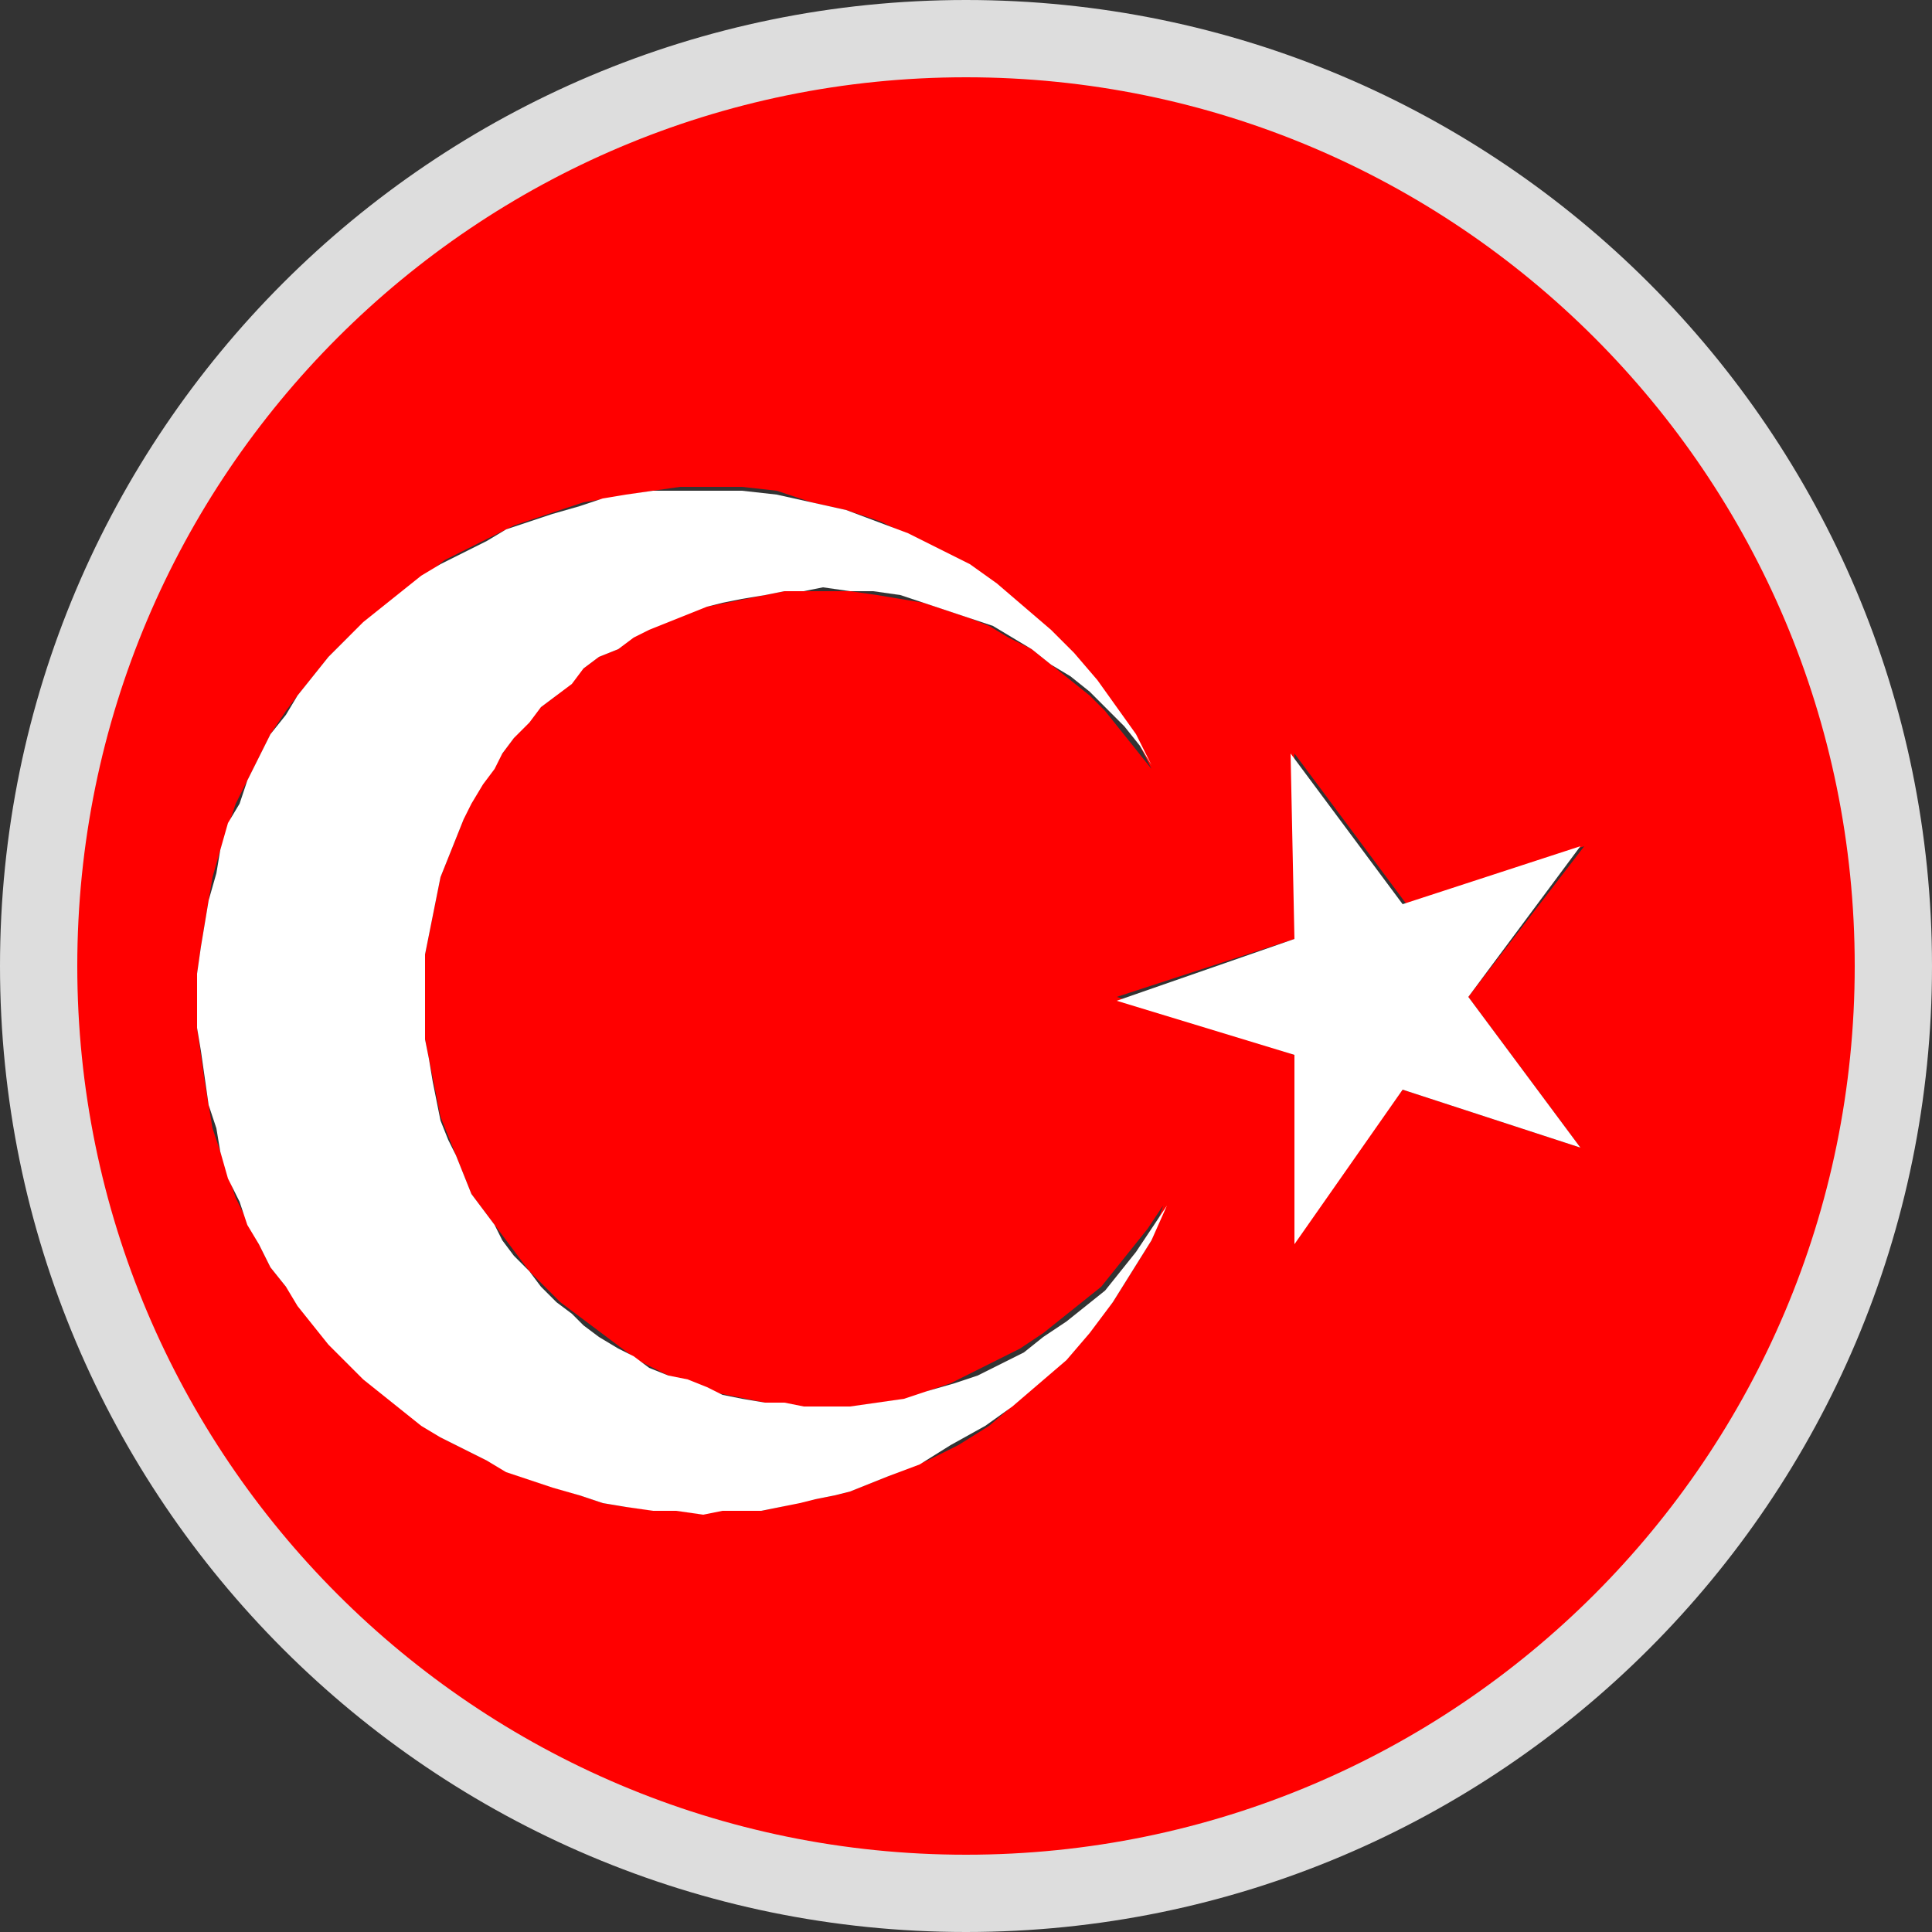 <?xml version="1.0" encoding="utf-8"?>
<!-- Generator: Adobe Illustrator 21.0.2, SVG Export Plug-In . SVG Version: 6.00 Build 0)  -->
<svg version="1.1" id="Layer_1" xmlns="http://www.w3.org/2000/svg" xmlns:xlink="http://www.w3.org/1999/xlink" x="0px" y="0px"
	 width="50px" height="50px" viewBox="0 0 50 50" style="enable-background:new 0 0 50 50;" xml:space="preserve">
<rect x="0" y="0" width="50" height="50" fill="#333333" stroke="none"/>
<style type="text/css">
	.st0{fill:#FF0000;}
	.st1{fill:#FFFFFF;}
	.st2{fill:#DDDDDD;}
</style>
<g>
	<path class="st0" d="M25,1C11.7,1,1,11.7,1,25s10.7,24,24,24s24-10.7,24-24S38.3,1,25,1z M29.8,32.1l-0.5,0.8l-0.5,0.8l-0.6,0.7
		l-0.6,0.7l-0.6,0.6l-0.7,0.6l-0.7,0.6l-0.8,0.5l-0.8,0.4L23,38.2L22,38.6l-0.4,0.1l-0.5,0.1l-0.5,0.1L20.2,39l-0.5,0.1l-0.5,0
		l-0.5,0l-0.5,0l-0.7,0l-0.7-0.1L16.2,39l-0.6-0.1L15,38.7l-0.6-0.2l-0.6-0.2l-0.6-0.2l-0.6-0.3L12,37.5l-0.6-0.3l-0.5-0.4l-0.5-0.4
		l-0.5-0.4l-0.5-0.4L9,35.3l-0.4-0.5l-0.4-0.5l-0.4-0.5l-0.4-0.5L7,32.8l-0.3-0.6l-0.3-0.6l-0.3-0.6l-0.2-0.6l-0.2-0.6l-0.2-0.6
		l-0.1-0.6l-0.1-0.6l-0.1-0.7l-0.1-0.7v-0.7v-0.7l0.1-0.7l0.1-0.6l0.1-0.6l0.1-0.6L5.7,22l0.2-0.6l0.2-0.6l0.3-0.6l0.3-0.6L7,19
		l0.4-0.6L7.7,18l0.4-0.5L8.5,17L9,16.5l0.5-0.4l0.5-0.4l0.5-0.4l0.5-0.4l0.5-0.4l0.6-0.3l0.6-0.3l0.6-0.3l0.6-0.2l0.6-0.2l0.6-0.2
		l0.6-0.1l0.6-0.1l0.6-0.1l0.7-0.1h0.7l0.9,0l0.9,0.1L21,13l0.9,0.2l0.9,0.3l0.8,0.4l0.8,0.4l0.8,0.4l0.7,0.5l0.7,0.6l0.6,0.6
		l0.6,0.6l0.6,0.7l0.5,0.7l0.5,0.7l0.4,0.8l-0.4-0.5l-0.4-0.5l-0.4-0.5l-0.4-0.4l-0.5-0.4l-0.5-0.4l-0.5-0.4l-0.6-0.3l-0.5-0.3
		L25.1,16l-0.6-0.2l-0.6-0.2l-0.6-0.1l-0.6-0.1L22,15.3l-0.7,0l-0.5,0l-0.5,0l-0.5,0.1l-0.5,0.1l-0.5,0.1l-0.5,0.1l-0.5,0.1
		l-0.5,0.2l-0.4,0.2l-0.4,0.2L16,16.8L15.5,17l-0.4,0.3l-0.4,0.3L14.4,18L14,18.3l-0.4,0.4l-0.3,0.4L13,19.5l-0.3,0.4l-0.3,0.4
		l-0.3,0.4L12,21.2l-0.2,0.5l-0.2,0.5l-0.2,0.5l-0.1,0.5l-0.1,0.5l-0.1,0.5L11,24.7l0,0.6v0.5v0.6l0,0.5l0.1,0.5l0.1,0.5l0.1,0.5
		l0.1,0.5l0.2,0.5l0.2,0.5l0.2,0.5l0.2,0.5l0.3,0.4l0.3,0.4l0.3,0.4l0.3,0.4l0.3,0.4l0.4,0.4l0.4,0.4l0.4,0.3l0.4,0.3l0.4,0.3
		l0.4,0.3l0.4,0.3l0.4,0.2l0.4,0.2l0.5,0.2l0.5,0.2l0.5,0.1l0.5,0.1l0.5,0.1l0.5,0.1l0.5,0.1h0.5l0.7,0l0.7-0.1l0.7-0.1L24,36
		l0.6-0.2l0.6-0.3l0.6-0.3l0.6-0.3l0.6-0.4l0.5-0.4l0.5-0.4l0.5-0.4l0.4-0.5l0.4-0.5l0.4-0.5l0.4-0.6L29.8,32.1z M36.3,28.2
		l-2.8,3.9l0-4.8l-4.6-1.5l4.6-1.5l0-4.8l2.9,3.9l4.6-1.5L38,25.8l2.9,3.9L36.3,28.2z"/>
	<polygon class="st1" points="40.9,21.9 36.3,23.4 33.4,19.5 33.5,24.3 28.9,25.9 33.5,27.3 33.5,32.2 36.3,28.2 40.9,29.7 38,25.8 
			"/>
	<polygon class="st1" points="29.4,32.4 29,32.9 28.6,33.4 28.1,33.8 27.6,34.2 27,34.6 26.5,35 25.9,35.3 25.3,35.6 24.7,35.8 
		24,36 23.4,36.2 22.7,36.3 22,36.4 21.3,36.4 20.8,36.4 20.3,36.3 19.8,36.3 19.2,36.2 18.7,36.1 18.3,35.9 17.8,35.7 17.3,35.6 
		16.8,35.4 16.4,35.1 16,34.9 15.5,34.6 15.1,34.3 14.8,34 14.4,33.7 14,33.3 13.7,32.9 13.3,32.5 13,32.1 12.8,31.7 12.5,31.3 
		12.2,30.9 12,30.4 11.8,29.9 11.6,29.5 11.4,29 11.3,28.5 11.2,28 11.1,27.4 11,26.9 11,26.4 11,25.8 11,25.3 11,24.7 11.1,24.2 
		11.2,23.7 11.3,23.2 11.4,22.7 11.6,22.2 11.8,21.7 12,21.2 12.2,20.8 12.5,20.3 12.8,19.9 13,19.5 13.3,19.1 13.7,18.7 14,18.3 
		14.4,18 14.8,17.7 15.1,17.3 15.5,17 16,16.8 16.4,16.5 16.8,16.3 17.3,16.1 17.8,15.9 18.3,15.7 18.7,15.6 19.2,15.5 19.8,15.4 
		20.3,15.3 20.8,15.3 21.3,15.2 22,15.3 22.6,15.3 23.3,15.4 23.9,15.6 24.5,15.8 25.1,16 25.7,16.2 26.2,16.5 26.7,16.8 27.2,17.2 
		27.7,17.5 28.2,17.9 28.7,18.4 29.1,18.8 29.5,19.3 29.8,19.8 29.4,19 28.9,18.3 28.4,17.6 27.8,16.9 27.2,16.3 26.5,15.7 
		25.8,15.1 25.1,14.6 24.3,14.2 23.5,13.8 22.7,13.5 21.9,13.2 21,13 20.1,12.8 19.2,12.7 18.2,12.7 17.5,12.7 16.9,12.7 16.2,12.8 
		15.6,12.9 15,13.1 14.3,13.3 13.7,13.5 13.1,13.7 12.6,14 12,14.3 11.4,14.6 10.9,14.9 10.4,15.3 9.9,15.7 9.4,16.1 9,16.5 8.5,17 
		8.1,17.5 7.7,18 7.4,18.5 7,19 6.7,19.6 6.4,20.2 6.2,20.8 5.9,21.3 5.7,22 5.6,22.6 5.4,23.3 5.3,23.9 5.2,24.5 5.1,25.2 
		5.1,25.9 5.1,26.6 5.2,27.2 5.3,27.9 5.4,28.6 5.6,29.2 5.7,29.8 5.9,30.5 6.2,31.1 6.4,31.7 6.7,32.2 7,32.8 7.4,33.3 7.7,33.8 
		8.1,34.3 8.5,34.8 9,35.3 9.4,35.7 9.9,36.1 10.4,36.5 10.9,36.9 11.4,37.2 12,37.5 12.6,37.8 13.1,38.1 13.7,38.3 14.3,38.5 
		15,38.7 15.6,38.9 16.2,39 16.9,39.1 17.5,39.1 18.2,39.2 18.7,39.1 19.2,39.1 19.7,39.1 20.2,39 20.7,38.9 21.1,38.8 21.6,38.7 
		22,38.6 23,38.2 23.8,37.9 24.6,37.4 25.5,36.9 26.2,36.4 26.9,35.8 27.6,35.2 28.2,34.5 28.8,33.7 29.3,32.9 29.8,32.1 30.2,31.2 
		29.8,31.8 	"/>
</g>
<path class="st2" d="M25,2c12.7,0,23,10.3,23,23S37.7,48,25,48S2,37.7,2,25S12.3,2,25,2 M25,0C11.2,0,0,11.2,0,25s11.2,25,25,25
	s25-11.2,25-25S38.8,0,25,0L25,0z"/>
</svg>
